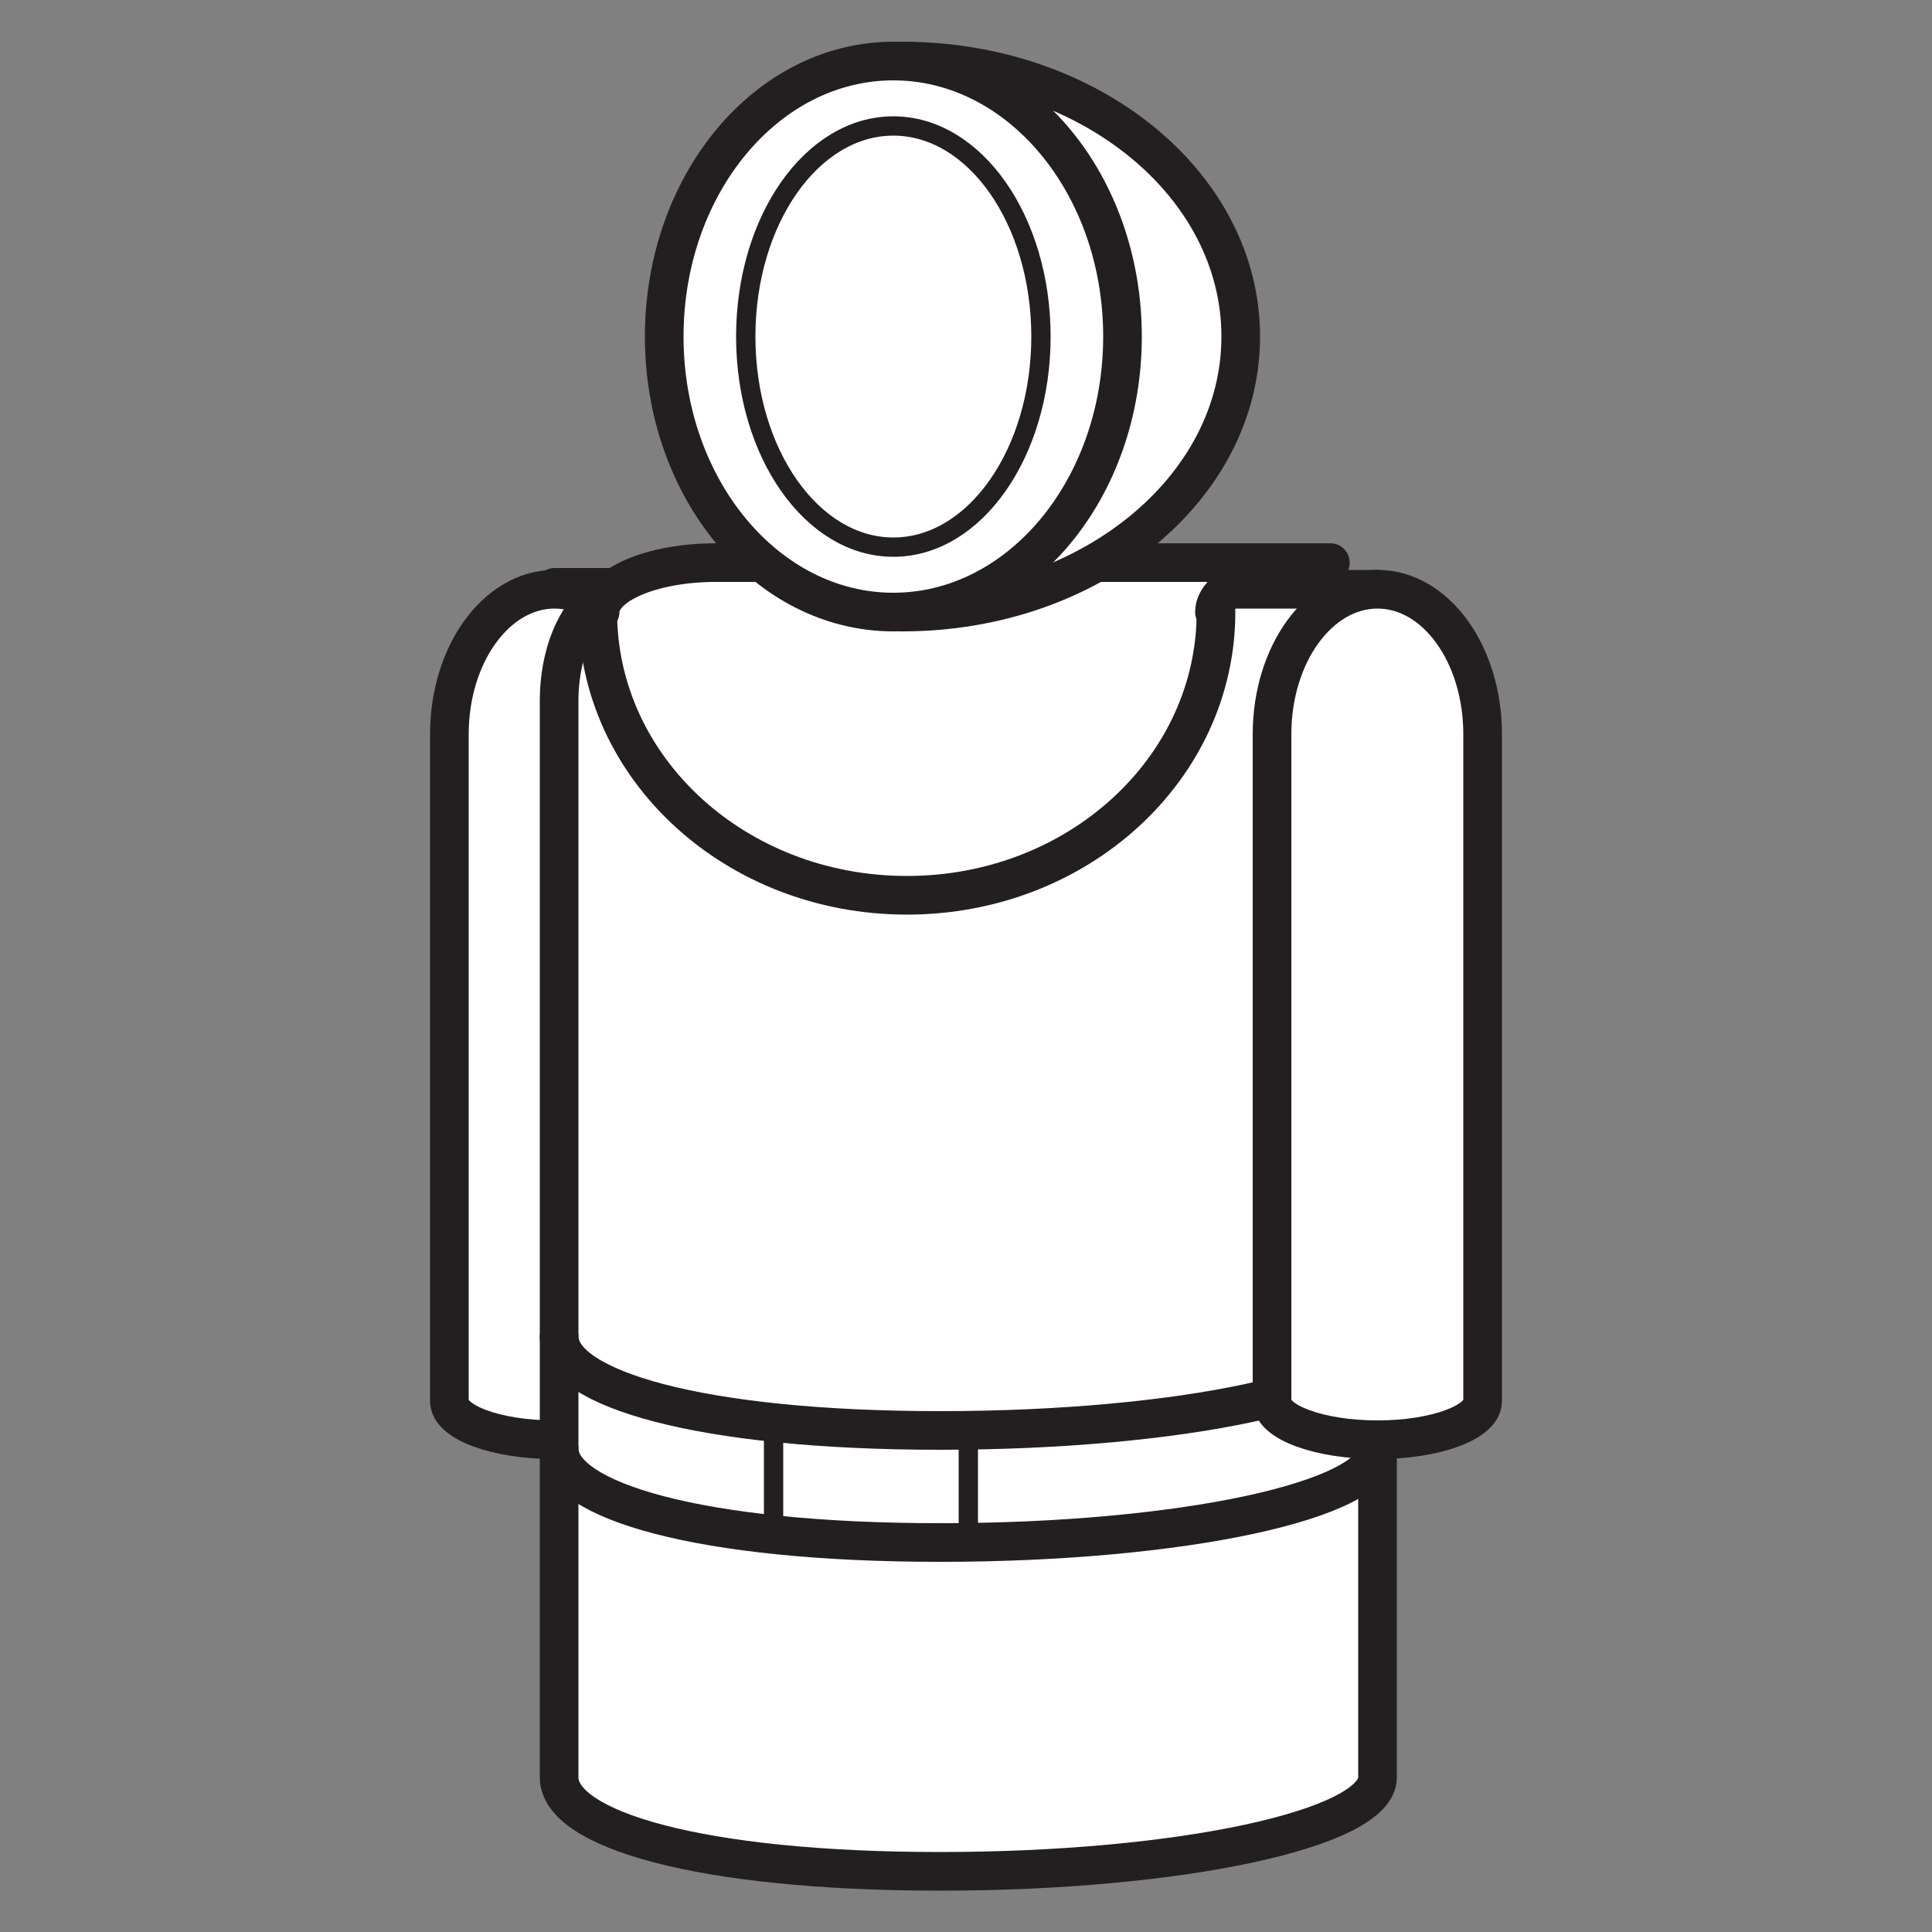 <svg id="Chain" xmlns="http://www.w3.org/2000/svg" viewBox="0 0 50 50"><rect x="0" y="0" width="50" height="50" fill="#808080" stroke="none"/><defs><style>.cls-1,.cls-5{fill:#fff;}.cls-2,.cls-3,.cls-4{fill:none;}.cls-2,.cls-3,.cls-4,.cls-5{stroke:#231f20;stroke-linecap:round;}.cls-2{stroke-miterlimit:10;}.cls-3,.cls-4,.cls-5{stroke-linejoin:round;}.cls-3{stroke-width:0.5px;}</style></defs><path class="cls-1" d="M11.63,34.22V19c0-2.07,1.22-3.75,2.72-3.75s2.73,1.68,2.73,3.75V36.26c0,.55-1.22,1-2.73,1s-2.72-.45-2.72-1Z"/><path class="cls-2" d="M11.63,34.22V19c0-2.07,1.22-3.75,2.72-3.75s2.73,1.68,2.73,3.75V36.26c0,.55-1.22,1-2.73,1s-2.72-.45-2.72-1Z"/><path class="cls-1" d="M35.65,31.36V19c0-2.07-1-3.75-2.29-3.75H28c-1.27,0-2.29,1.68-2.29,3.75a4.72,4.72,0,0,1-1,2.88,4.67,4.67,0,0,1-.9-2.88c0-2.07-1-3.75-2.29-3.75H16.23c-1,0-1.76,1.3-1.76,2.89V31.36l.11,15.29L18,47.77l5.2.64L28,48.3l3.52-.44,4.15-1.7Z"/><line class="cls-2" x1="35.65" y1="31.36" x2="35.65" y2="18.95"/><path class="cls-2" d="M25.67,19c0-2.07,1-3.75,2.29-3.75h7.69"/><path class="cls-2" d="M24.65,21.83a4.67,4.67,0,0,1-.9-2.88c0-2.07-1-3.75-2.29-3.75H17.28"/><path class="cls-2" d="M14.47,37.49c0,1.34,3.62,2.43,9.86,2.43s11.32-1.09,11.32-2.43"/><path class="cls-2" d="M14.47,34.59c0,1.34,3.62,2.43,9.86,2.43s11.32-1.09,11.32-2.43"/><line class="cls-2" x1="14.35" y1="15.2" x2="16.64" y2="15.2"/><line class="cls-3" x1="20.02" y1="36.77" x2="20.02" y2="39.65"/><line class="cls-3" x1="25.06" y1="37.02" x2="25.06" y2="39.92"/><path class="cls-4" d="M25.67,19c0,2.08-1.13,3.76-2.52,3.76S20.63,21,20.63,19s-1.48-3.75-2.74-3.75H16.23c-1,0-1.76,1.3-1.76,2.89V46c0,1.34,3.62,2.43,9.86,2.43S35.65,47.32,35.65,46V33.58"/><path class="cls-1" d="M32.92,34.22V19c0-2.07,1.22-3.75,2.73-3.75s2.72,1.68,2.72,3.75V36.26c0,.55-1.22,1-2.72,1s-2.73-.45-2.73-1Z"/><path class="cls-2" d="M32.92,34.22V19c0-2.07,1.22-3.75,2.73-3.75s2.72,1.68,2.72,3.75V36.26c0,.55-1.22,1-2.72,1s-2.73-.45-2.73-1Z"/><path class="cls-5" d="M31.47,15.84c0,4.05-3.57,7.33-8,7.33s-8-3.28-8-7.33"/><path class="cls-5" d="M15.53,15.84c0-.7,1.33-1.28,3-1.28H34.43c-1.63,0-3,.58-3,1.28"/><path class="cls-5" d="M23.36,1.58c4.83,0,8.75,3.19,8.75,7.13s-3.92,7.13-8.75,7.13"/><ellipse class="cls-5" cx="23.12" cy="8.71" rx="5.93" ry="7.13"/><ellipse class="cls-3" cx="23.12" cy="8.71" rx="3.82" ry="5.45"/></svg>